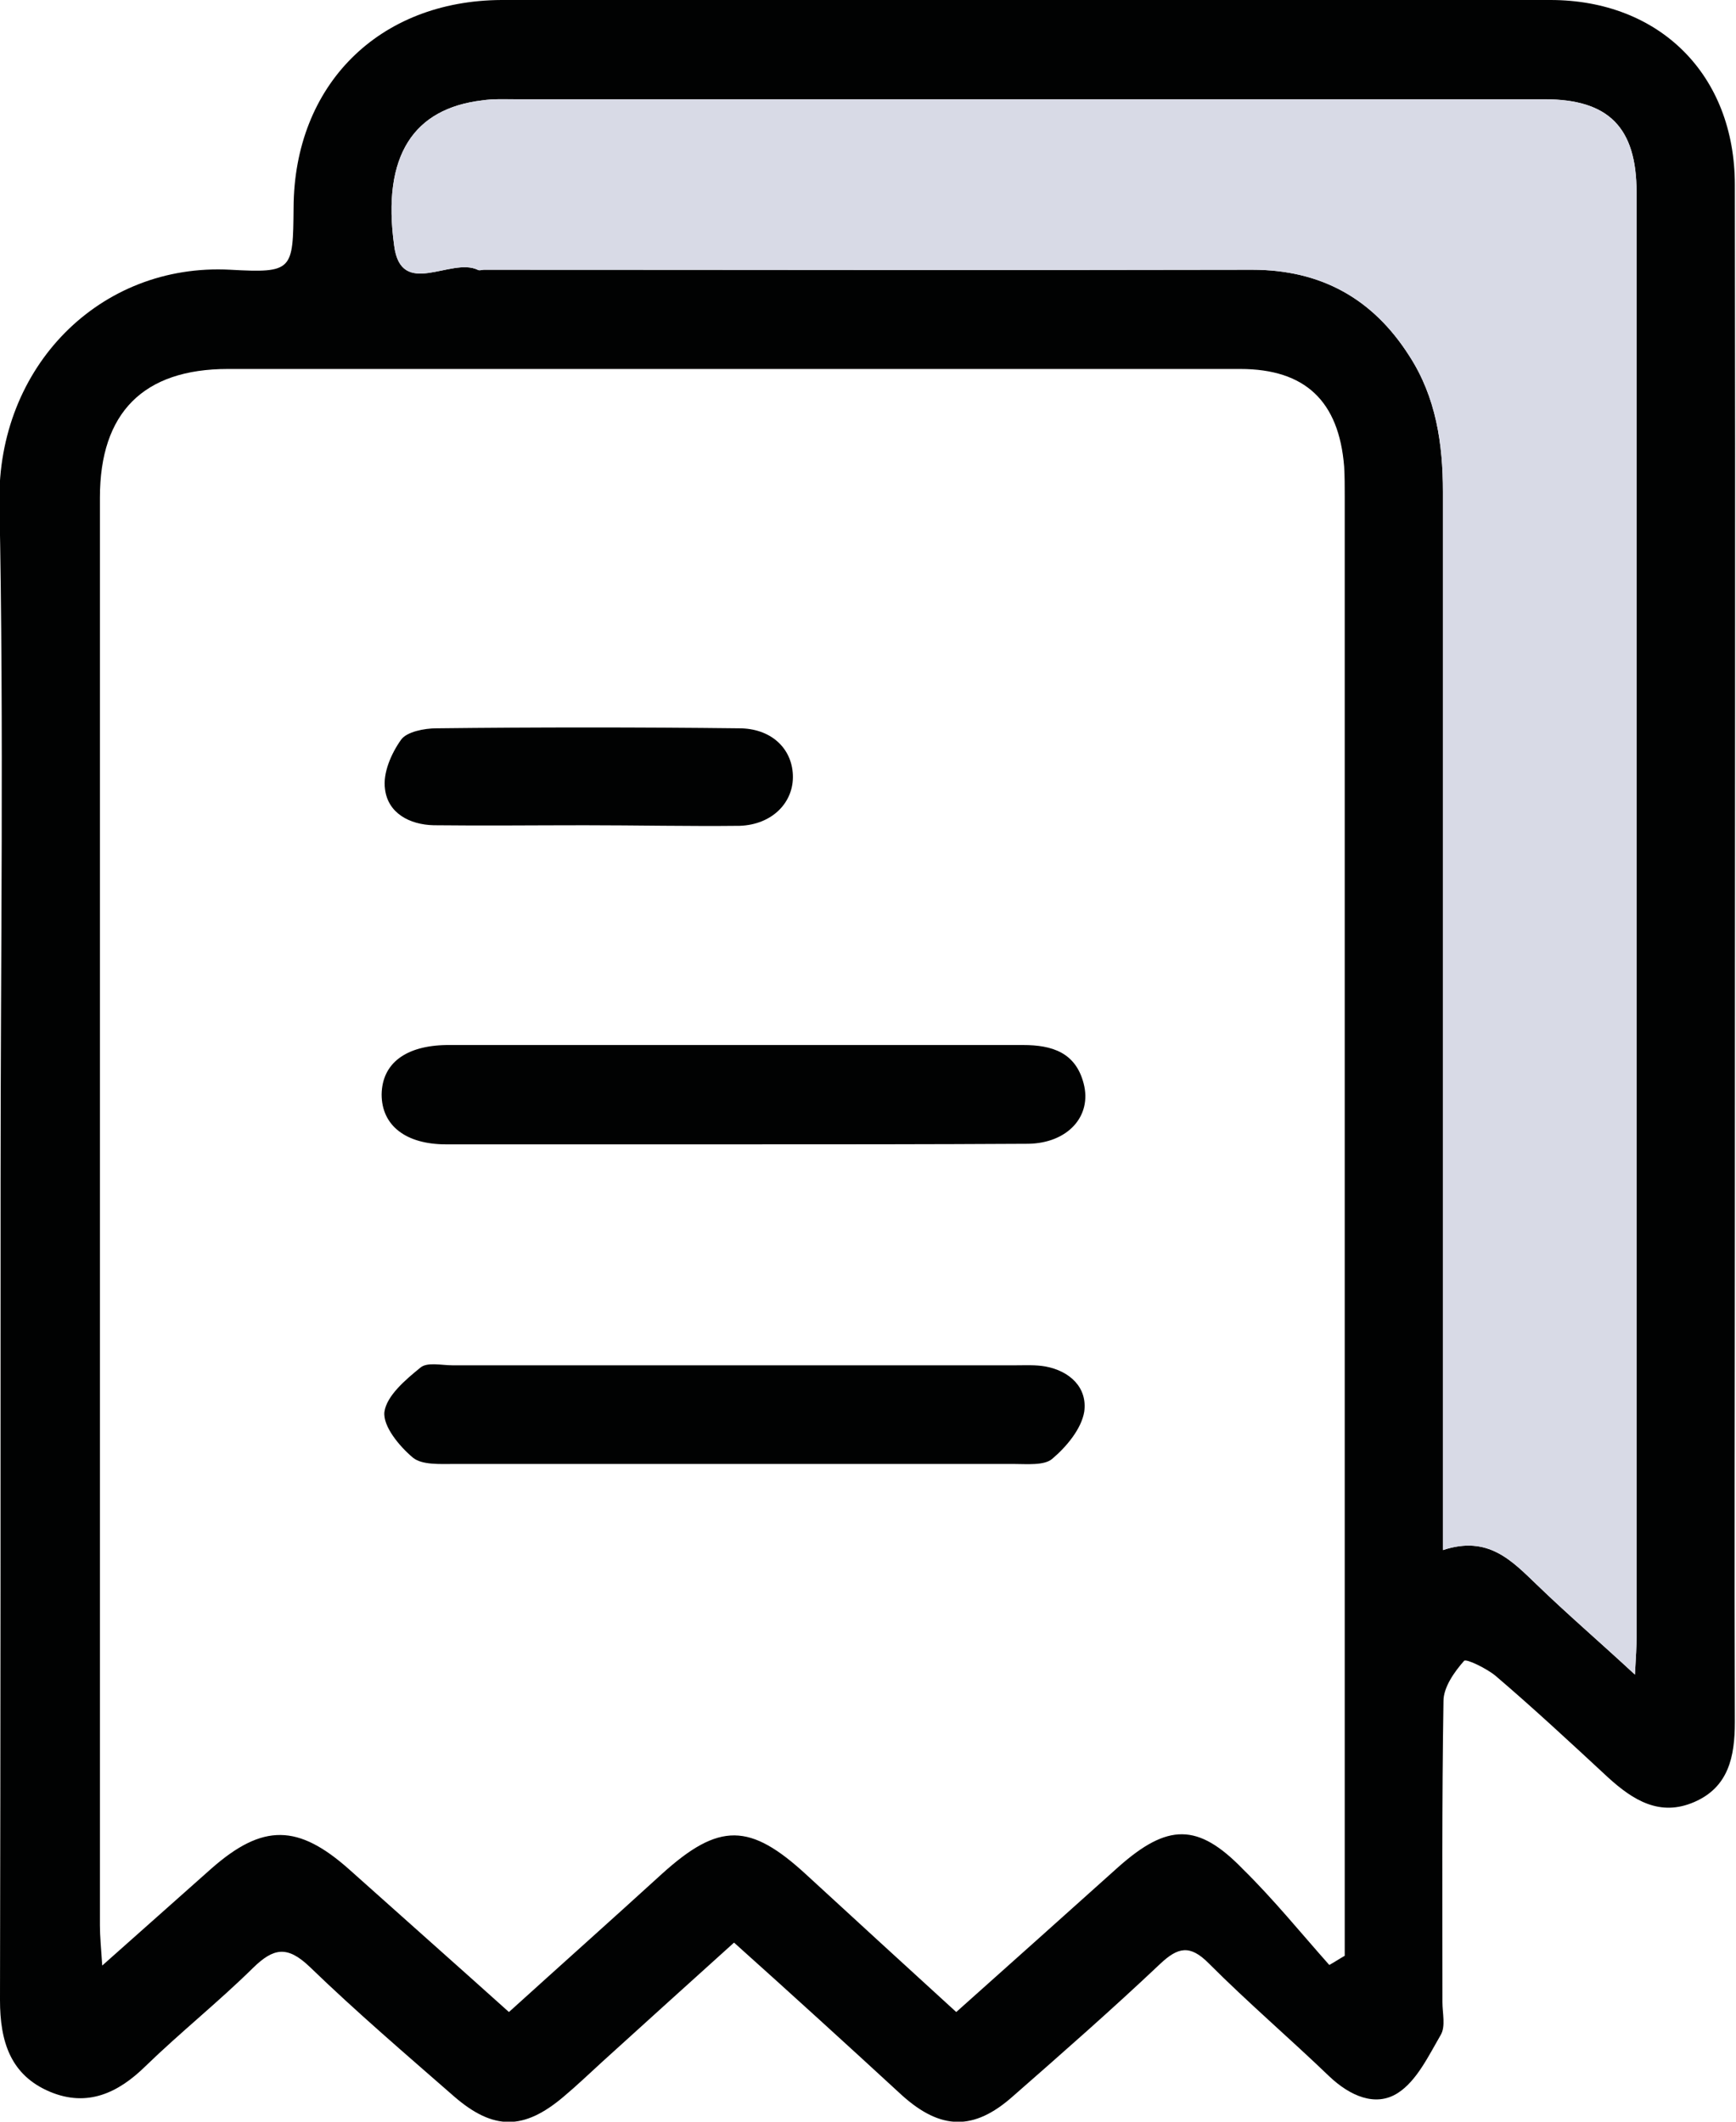 <svg width="18" height="22" viewBox="0 0 18 22" fill="none" xmlns="http://www.w3.org/2000/svg">
<g clip-path="url(#clip0_10_567)">
<path d="M7.611 20.143C7.143 20.566 6.693 20.971 6.249 21.375C6.112 21.5 5.982 21.625 5.84 21.744C5.431 22.089 5.117 22.089 4.715 21.744C4.205 21.298 3.696 20.863 3.21 20.393C2.979 20.173 2.837 20.197 2.624 20.405C2.268 20.756 1.872 21.072 1.51 21.423C1.226 21.703 0.906 21.851 0.521 21.691C0.107 21.518 -3.73325e-05 21.167 -3.73325e-05 20.738C0.006 17.912 0.006 15.079 0.006 12.253C0.006 9.908 0.041 7.557 -0.006 5.213C-0.03 3.803 1.036 2.725 2.387 2.797C3.038 2.833 3.038 2.803 3.044 2.154C3.05 0.881 3.927 0.006 5.2 0C8.825 0 12.45 0 16.075 0C17.206 0 17.988 0.774 17.988 1.916C17.994 5.499 17.988 9.081 17.988 12.669C17.988 14.401 17.982 16.127 17.988 17.858C17.988 18.215 17.923 18.531 17.568 18.685C17.212 18.84 16.934 18.668 16.673 18.43C16.288 18.073 15.903 17.715 15.506 17.376C15.412 17.299 15.204 17.198 15.181 17.221C15.08 17.335 14.967 17.495 14.967 17.638C14.95 18.68 14.956 19.721 14.956 20.762C14.956 20.875 14.991 21.012 14.938 21.101C14.813 21.316 14.689 21.578 14.493 21.703C14.262 21.851 13.996 21.732 13.783 21.53C13.374 21.137 12.936 20.762 12.533 20.358C12.338 20.161 12.213 20.191 12.03 20.363C11.532 20.834 11.017 21.286 10.501 21.738C10.099 22.095 9.755 22.089 9.352 21.726C8.784 21.203 8.209 20.679 7.611 20.143ZM13.783 20.375C13.836 20.346 13.889 20.31 13.943 20.28C13.943 20.161 13.943 20.036 13.943 19.917C13.943 14.996 13.943 10.069 13.943 5.147C13.943 5.046 13.943 4.939 13.937 4.838C13.883 4.16 13.534 3.826 12.859 3.826C9.358 3.826 5.858 3.826 2.363 3.826C1.487 3.826 1.036 4.279 1.036 5.159C1.036 10.092 1.036 15.026 1.036 19.965C1.036 20.078 1.048 20.197 1.06 20.381C1.481 20.006 1.836 19.691 2.191 19.376C2.725 18.906 3.092 18.912 3.625 19.388C4.17 19.876 4.715 20.358 5.277 20.863C5.816 20.375 6.343 19.905 6.865 19.429C7.457 18.894 7.777 18.9 8.363 19.441C8.873 19.911 9.388 20.381 9.915 20.863C10.495 20.346 11.046 19.852 11.597 19.358C12.107 18.906 12.421 18.9 12.888 19.382C13.208 19.697 13.487 20.042 13.783 20.375ZM16.952 17.364C16.963 17.174 16.969 17.073 16.969 16.972C16.969 11.979 16.969 6.986 16.969 1.994C16.969 1.321 16.679 1.029 16.016 1.029C12.456 1.029 8.902 1.029 5.343 1.029C5.23 1.029 5.112 1.024 4.999 1.041C4.294 1.125 3.957 1.607 4.087 2.547C4.158 3.1 4.673 2.666 4.952 2.797C4.969 2.809 4.999 2.797 5.017 2.797C7.67 2.797 10.33 2.803 12.983 2.797C13.694 2.797 14.233 3.094 14.612 3.689C14.89 4.118 14.961 4.6 14.961 5.1C14.961 8.593 14.961 12.086 14.961 15.579C14.961 15.722 14.961 15.865 14.961 16.073C15.429 15.918 15.672 16.18 15.933 16.43C16.247 16.734 16.573 17.013 16.952 17.364Z" fill="#010202"/>
<path d="M7.611 15.18C6.646 15.18 5.674 15.18 4.709 15.18C4.561 15.18 4.377 15.192 4.282 15.115C4.14 14.996 3.968 14.788 3.986 14.639C4.01 14.472 4.205 14.306 4.359 14.181C4.43 14.121 4.578 14.157 4.691 14.157C6.64 14.157 8.582 14.157 10.531 14.157C10.632 14.157 10.738 14.151 10.839 14.169C11.094 14.216 11.277 14.389 11.242 14.639C11.212 14.817 11.058 15.002 10.91 15.127C10.827 15.198 10.649 15.18 10.513 15.18C9.542 15.18 8.576 15.18 7.611 15.18Z" fill="#010202"/>
<path d="M7.593 11.866C6.604 11.866 5.615 11.866 4.626 11.866C4.205 11.866 3.957 11.669 3.957 11.348C3.962 11.027 4.205 10.842 4.632 10.836C6.622 10.836 8.612 10.836 10.608 10.836C10.91 10.836 11.153 10.914 11.236 11.235C11.325 11.574 11.07 11.854 10.661 11.86C9.643 11.866 8.618 11.866 7.593 11.866Z" fill="#010202"/>
<path d="M6.065 8.557C5.544 8.557 5.017 8.563 4.496 8.557C4.247 8.551 4.022 8.432 3.992 8.182C3.968 8.016 4.057 7.813 4.158 7.671C4.217 7.587 4.401 7.552 4.525 7.552C5.574 7.54 6.622 7.54 7.664 7.552C7.99 7.552 8.209 7.754 8.221 8.034C8.233 8.319 8.008 8.551 7.67 8.563C7.137 8.569 6.604 8.557 6.065 8.557Z" fill="#010202"/>
<path d="M16.952 17.364C16.963 17.174 16.969 17.073 16.969 16.972C16.969 11.979 16.969 6.986 16.969 1.994C16.969 1.321 16.679 1.03 16.016 1.03C12.456 1.03 8.902 1.03 5.343 1.03C5.23 1.03 5.112 1.024 4.999 1.041C4.294 1.125 3.957 1.607 4.087 2.547C4.158 3.1 4.673 2.666 4.952 2.797C4.969 2.809 4.999 2.797 5.017 2.797C7.67 2.797 10.33 2.803 12.983 2.797C13.694 2.797 14.233 3.094 14.612 3.69C14.89 4.118 14.961 4.6 14.961 5.1C14.961 8.593 14.961 12.086 14.961 15.579C14.961 15.722 14.961 15.865 14.961 16.073C15.429 15.918 15.672 16.18 15.933 16.43C16.247 16.734 16.573 17.013 16.952 17.364Z" fill="#D8DAE6"/>
</g>
<defs>
<clipPath id="clip0_10_567">
<rect width="18" height="22" fill="white"/>
</clipPath>
</defs>
</svg>
